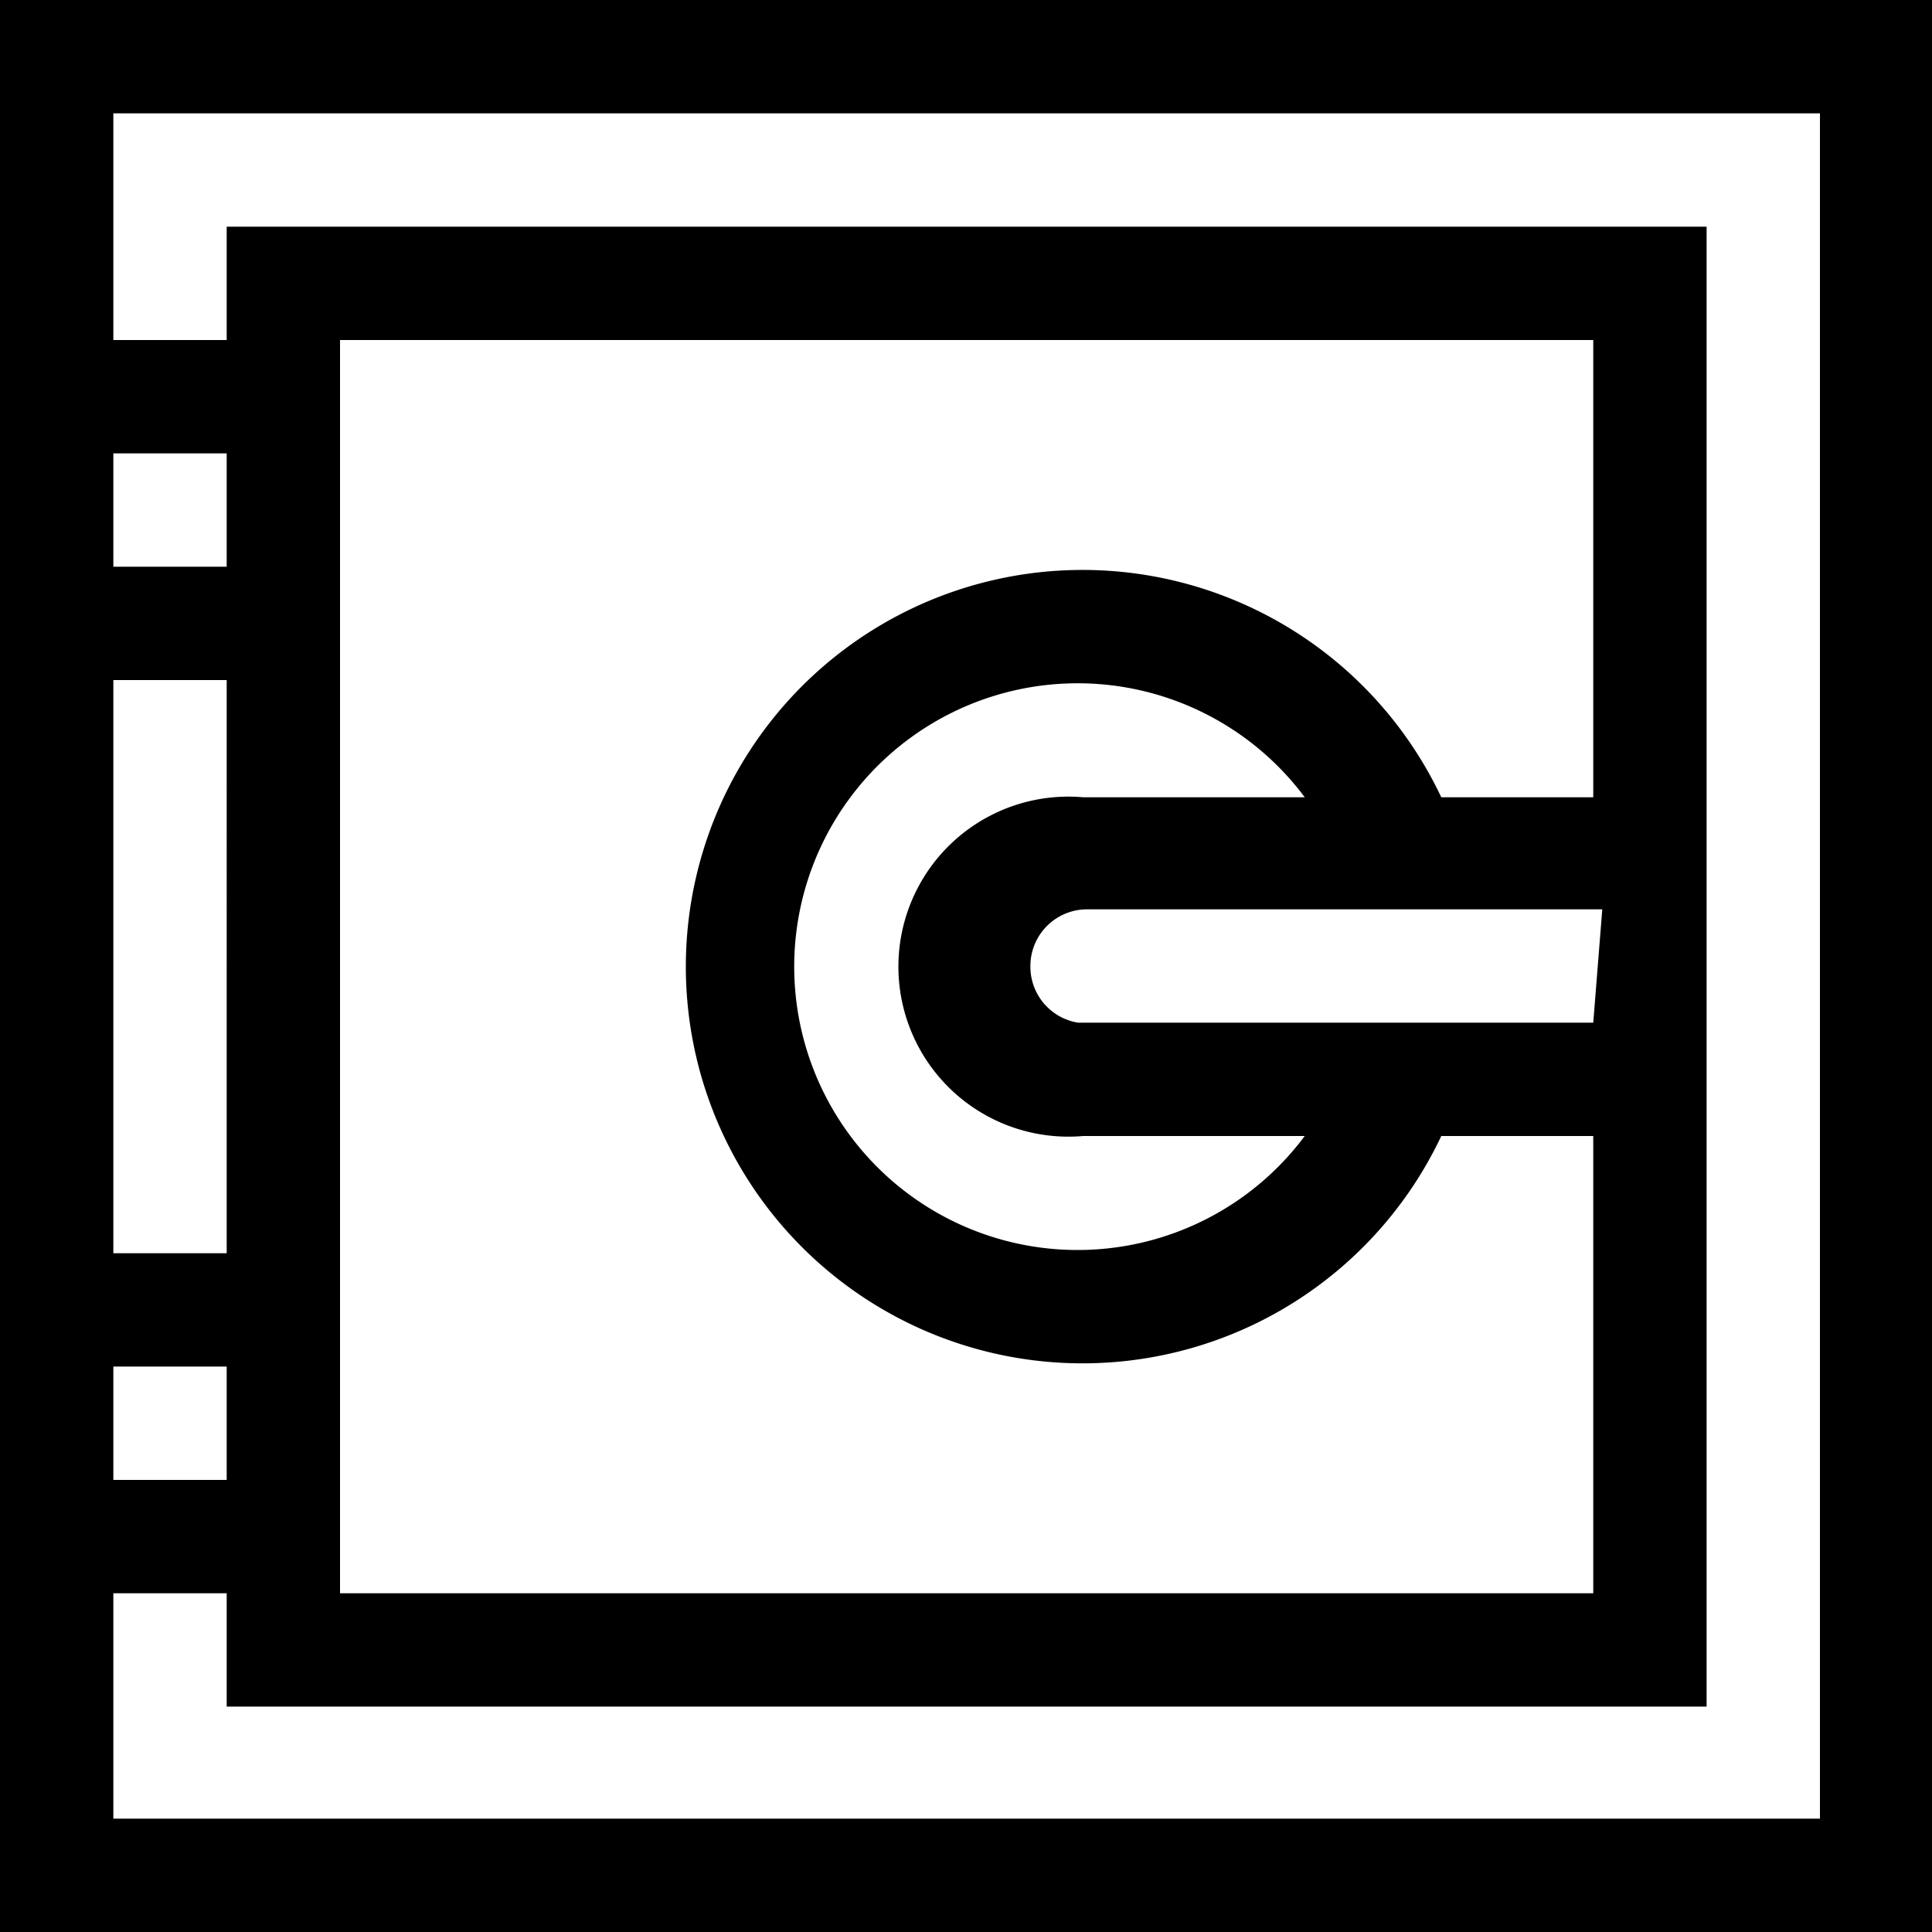 <svg id="Layer_1" data-name="Layer 1" xmlns="http://www.w3.org/2000/svg" viewBox="0 0 15 15"><path d="M0,0V15H15V0ZM1.76,11.49H.88v-.88h.88Zm0-1.76H.88V5.28h.88Zm0-5.33H.88V3.52h.88Zm12.37,9.72H.88V12.37h.88v.88H13.25V1.76H1.76v.88H.88V.88H14.13ZM12.37,6.19H11.19a3.08,3.08,0,1,0,0,2.63h1.18v3.55H2.64V2.64h9.73Zm0,1.75h-4A.44.44,0,0,1,8,7.5a.44.44,0,0,1,.44-.44h4Zm-4,.88h1.76a2.2,2.2,0,1,1,0-2.63H8.41a1.32,1.32,0,1,0,0,2.63Z"/></svg>